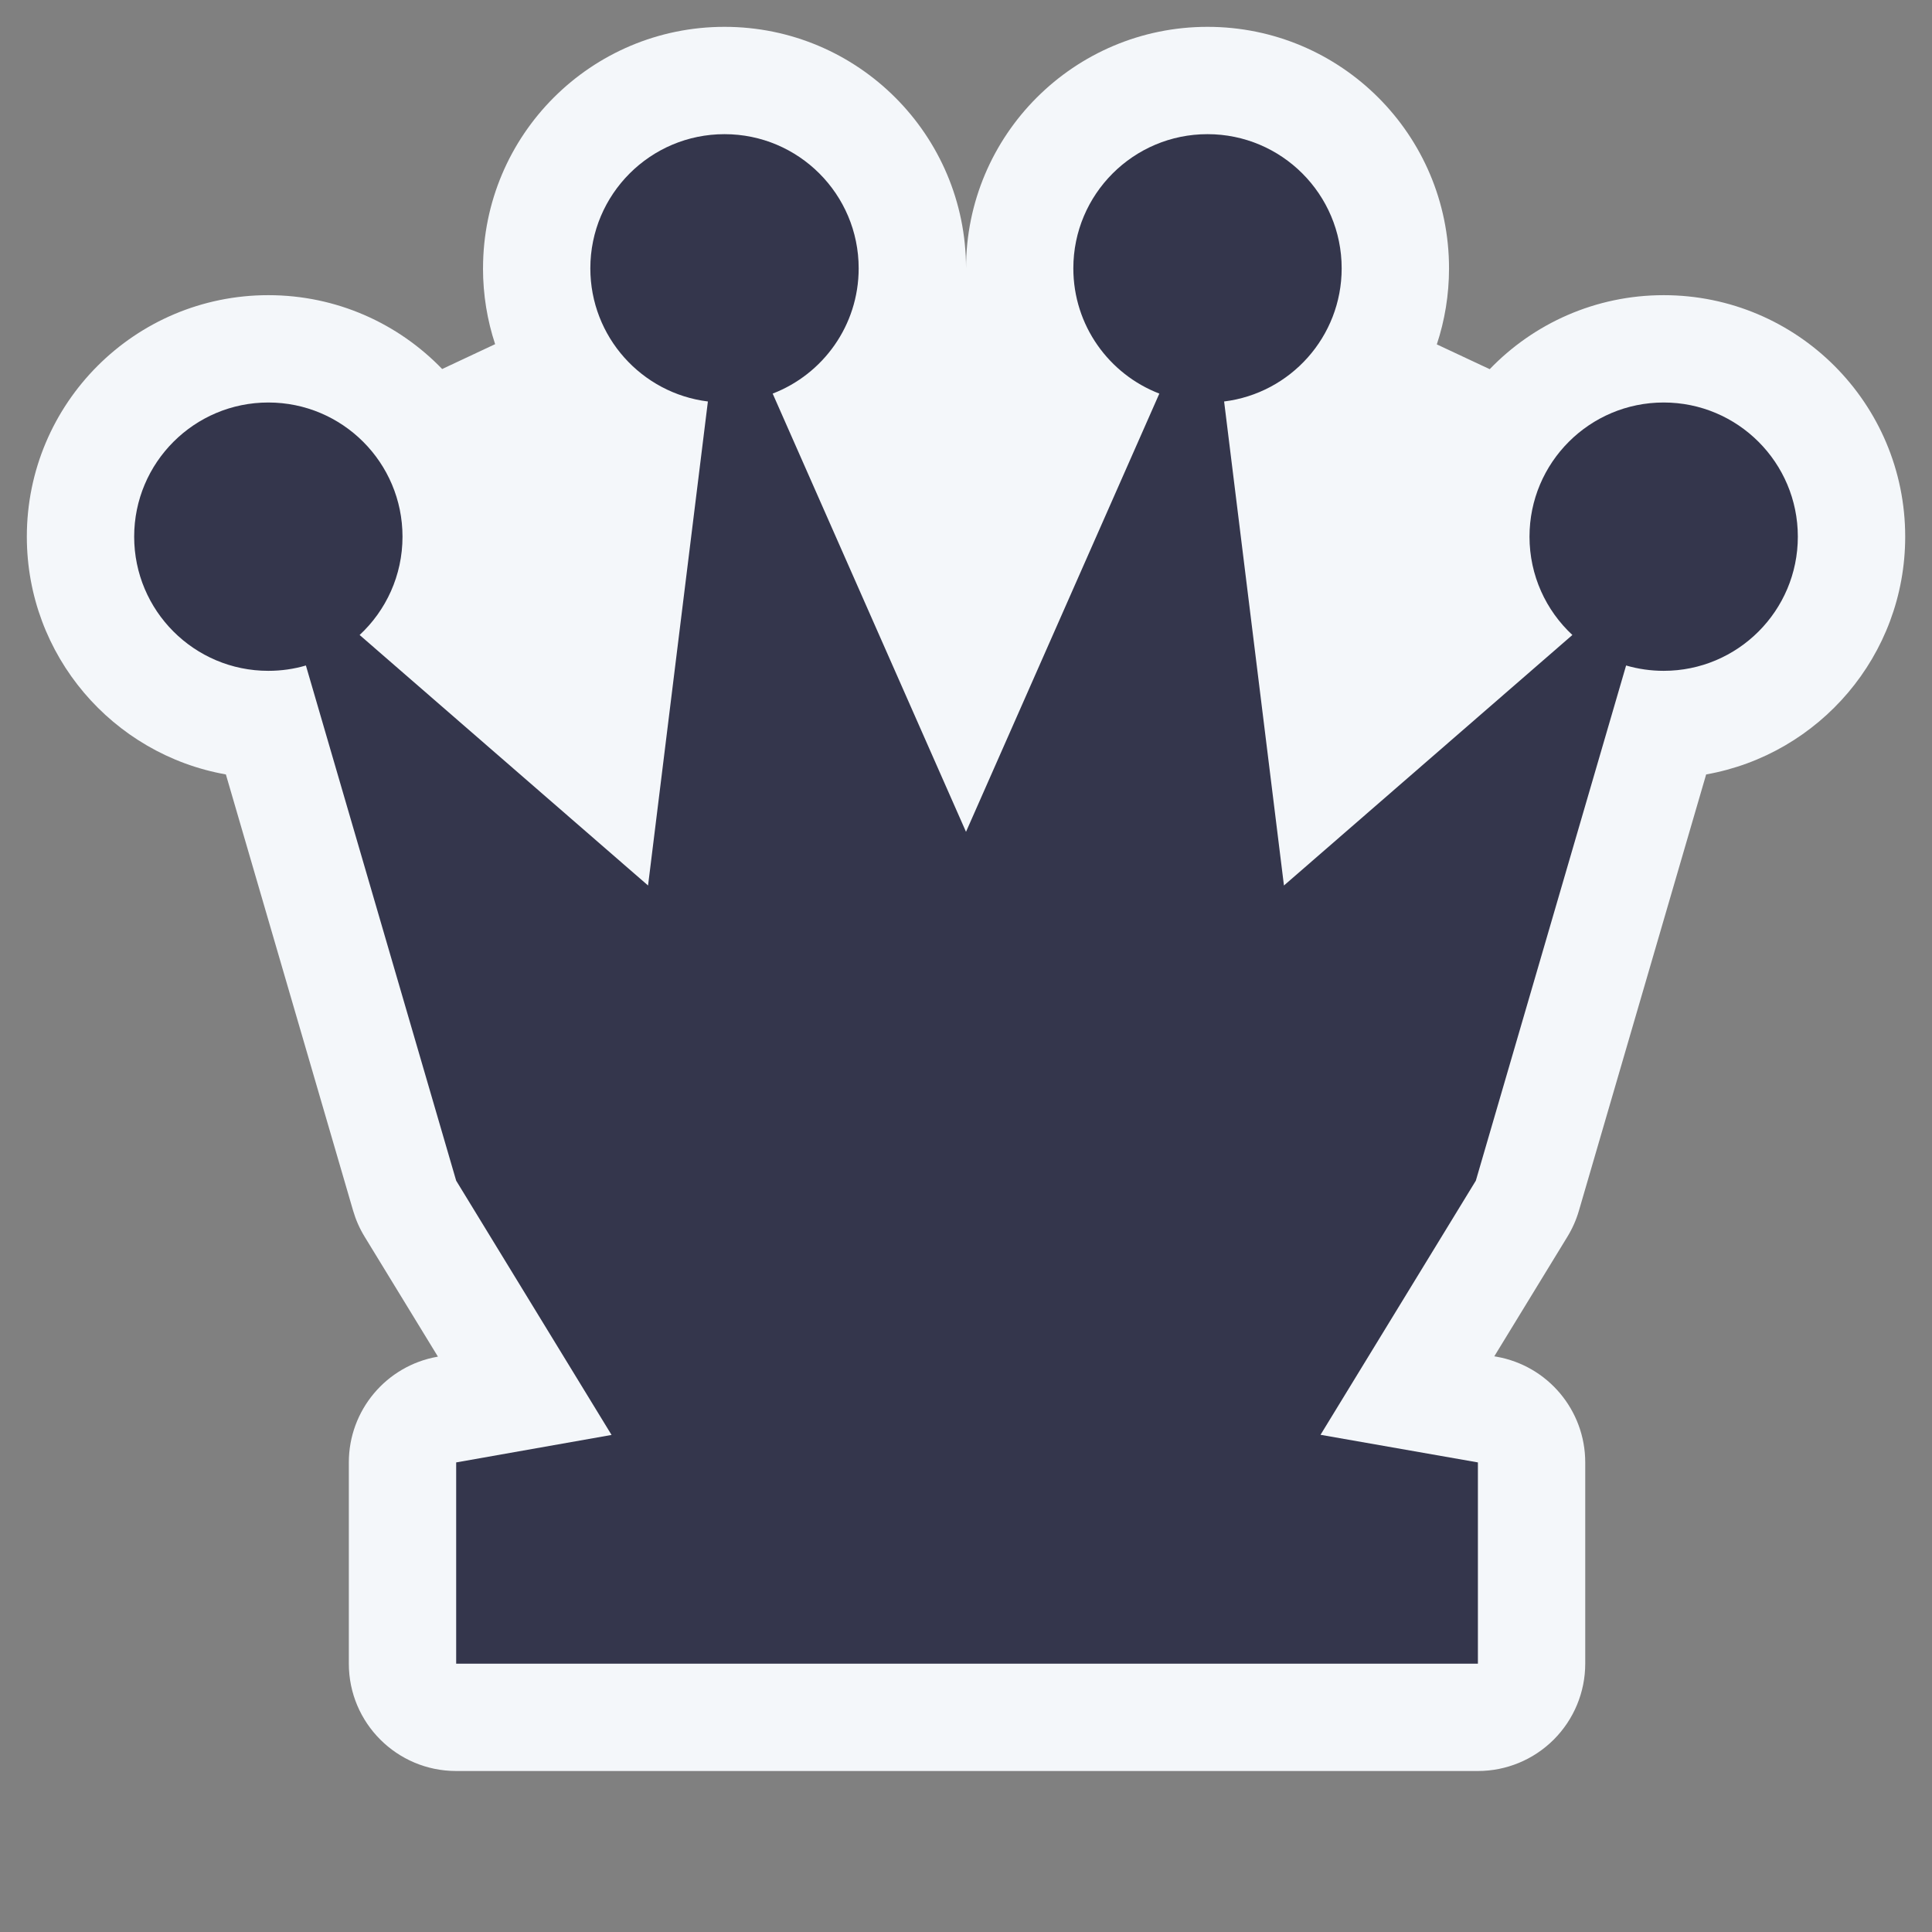 <svg fill="none" height="72" viewBox="0 0 72 72" width="72" xmlns="http://www.w3.org/2000/svg"><rect x="0" y="0" width="72" height="72" fill="#808080" stroke="none"/><path d="m18 10c0 .987.159 1.937.452 2.826l-1.974.926c-1.637-1.697-3.934-2.752-6.478-2.752-4.971 0-9 4.029-9 9 0 4.431 3.202 8.114 7.418 8.861l4.742 16.259c.099.339.242.664.427.966l2.733 4.472-.017.003c-1.911.338-3.303 1.998-3.303 3.939v7.5c0 2.209 1.791 4 4 4h38.077c1.061 0 2.078-.421 2.828-1.172.75-.75 1.172-1.768 1.172-2.828v-7.5c0-1.943-1.396-3.604-3.309-3.94l-.08-.014 2.726-4.46c.184-.302.328-.626.427-.966l4.742-16.259c4.216-.748 7.418-4.431 7.418-8.861 0-4.971-4.029-9-9-9-2.547 0-4.847 1.058-6.484 2.758l-1.971-.924c.295-.891.455-1.844.455-2.834 0-4.971-4.029-9-9-9s-9 4.029-9 9c0-4.971-4.029-9-9-9s-9 4.029-9 9z" fill="#f4f7fa"/><path d="m28.795 14.668c1.875-.721 3.205-2.539 3.205-4.668 0-2.761-2.239-5-5-5s-5 2.239-5 5c0 2.552 1.912 4.657 4.381 4.962l-2.23 18.038-10.749-9.336c.983-.913 1.598-2.217 1.598-3.664 0-2.761-2.239-5-5-5-2.761 0-5 2.239-5 5s2.239 5 5 5c.486 0 .956-.069 1.4-.199l5.6 19.199 5.791 9.476-5.791 1.024v7.5h38.077v-7.5l-5.865-1.029 5.788-9.471 5.6-19.199c.444.129.914.199 1.4.199 2.761 0 5-2.239 5-5s-2.239-5-5-5-5 2.239-5 5c0 1.447.615 2.751 1.598 3.664l-10.749 9.336-2.23-18.038c2.469-.305 4.381-2.41 4.381-4.962 0-2.761-2.239-5-5-5s-5 2.239-5 5c0 2.129 1.33 3.947 3.205 4.668l-7.205 16.332z" fill="#34364c"/></svg>